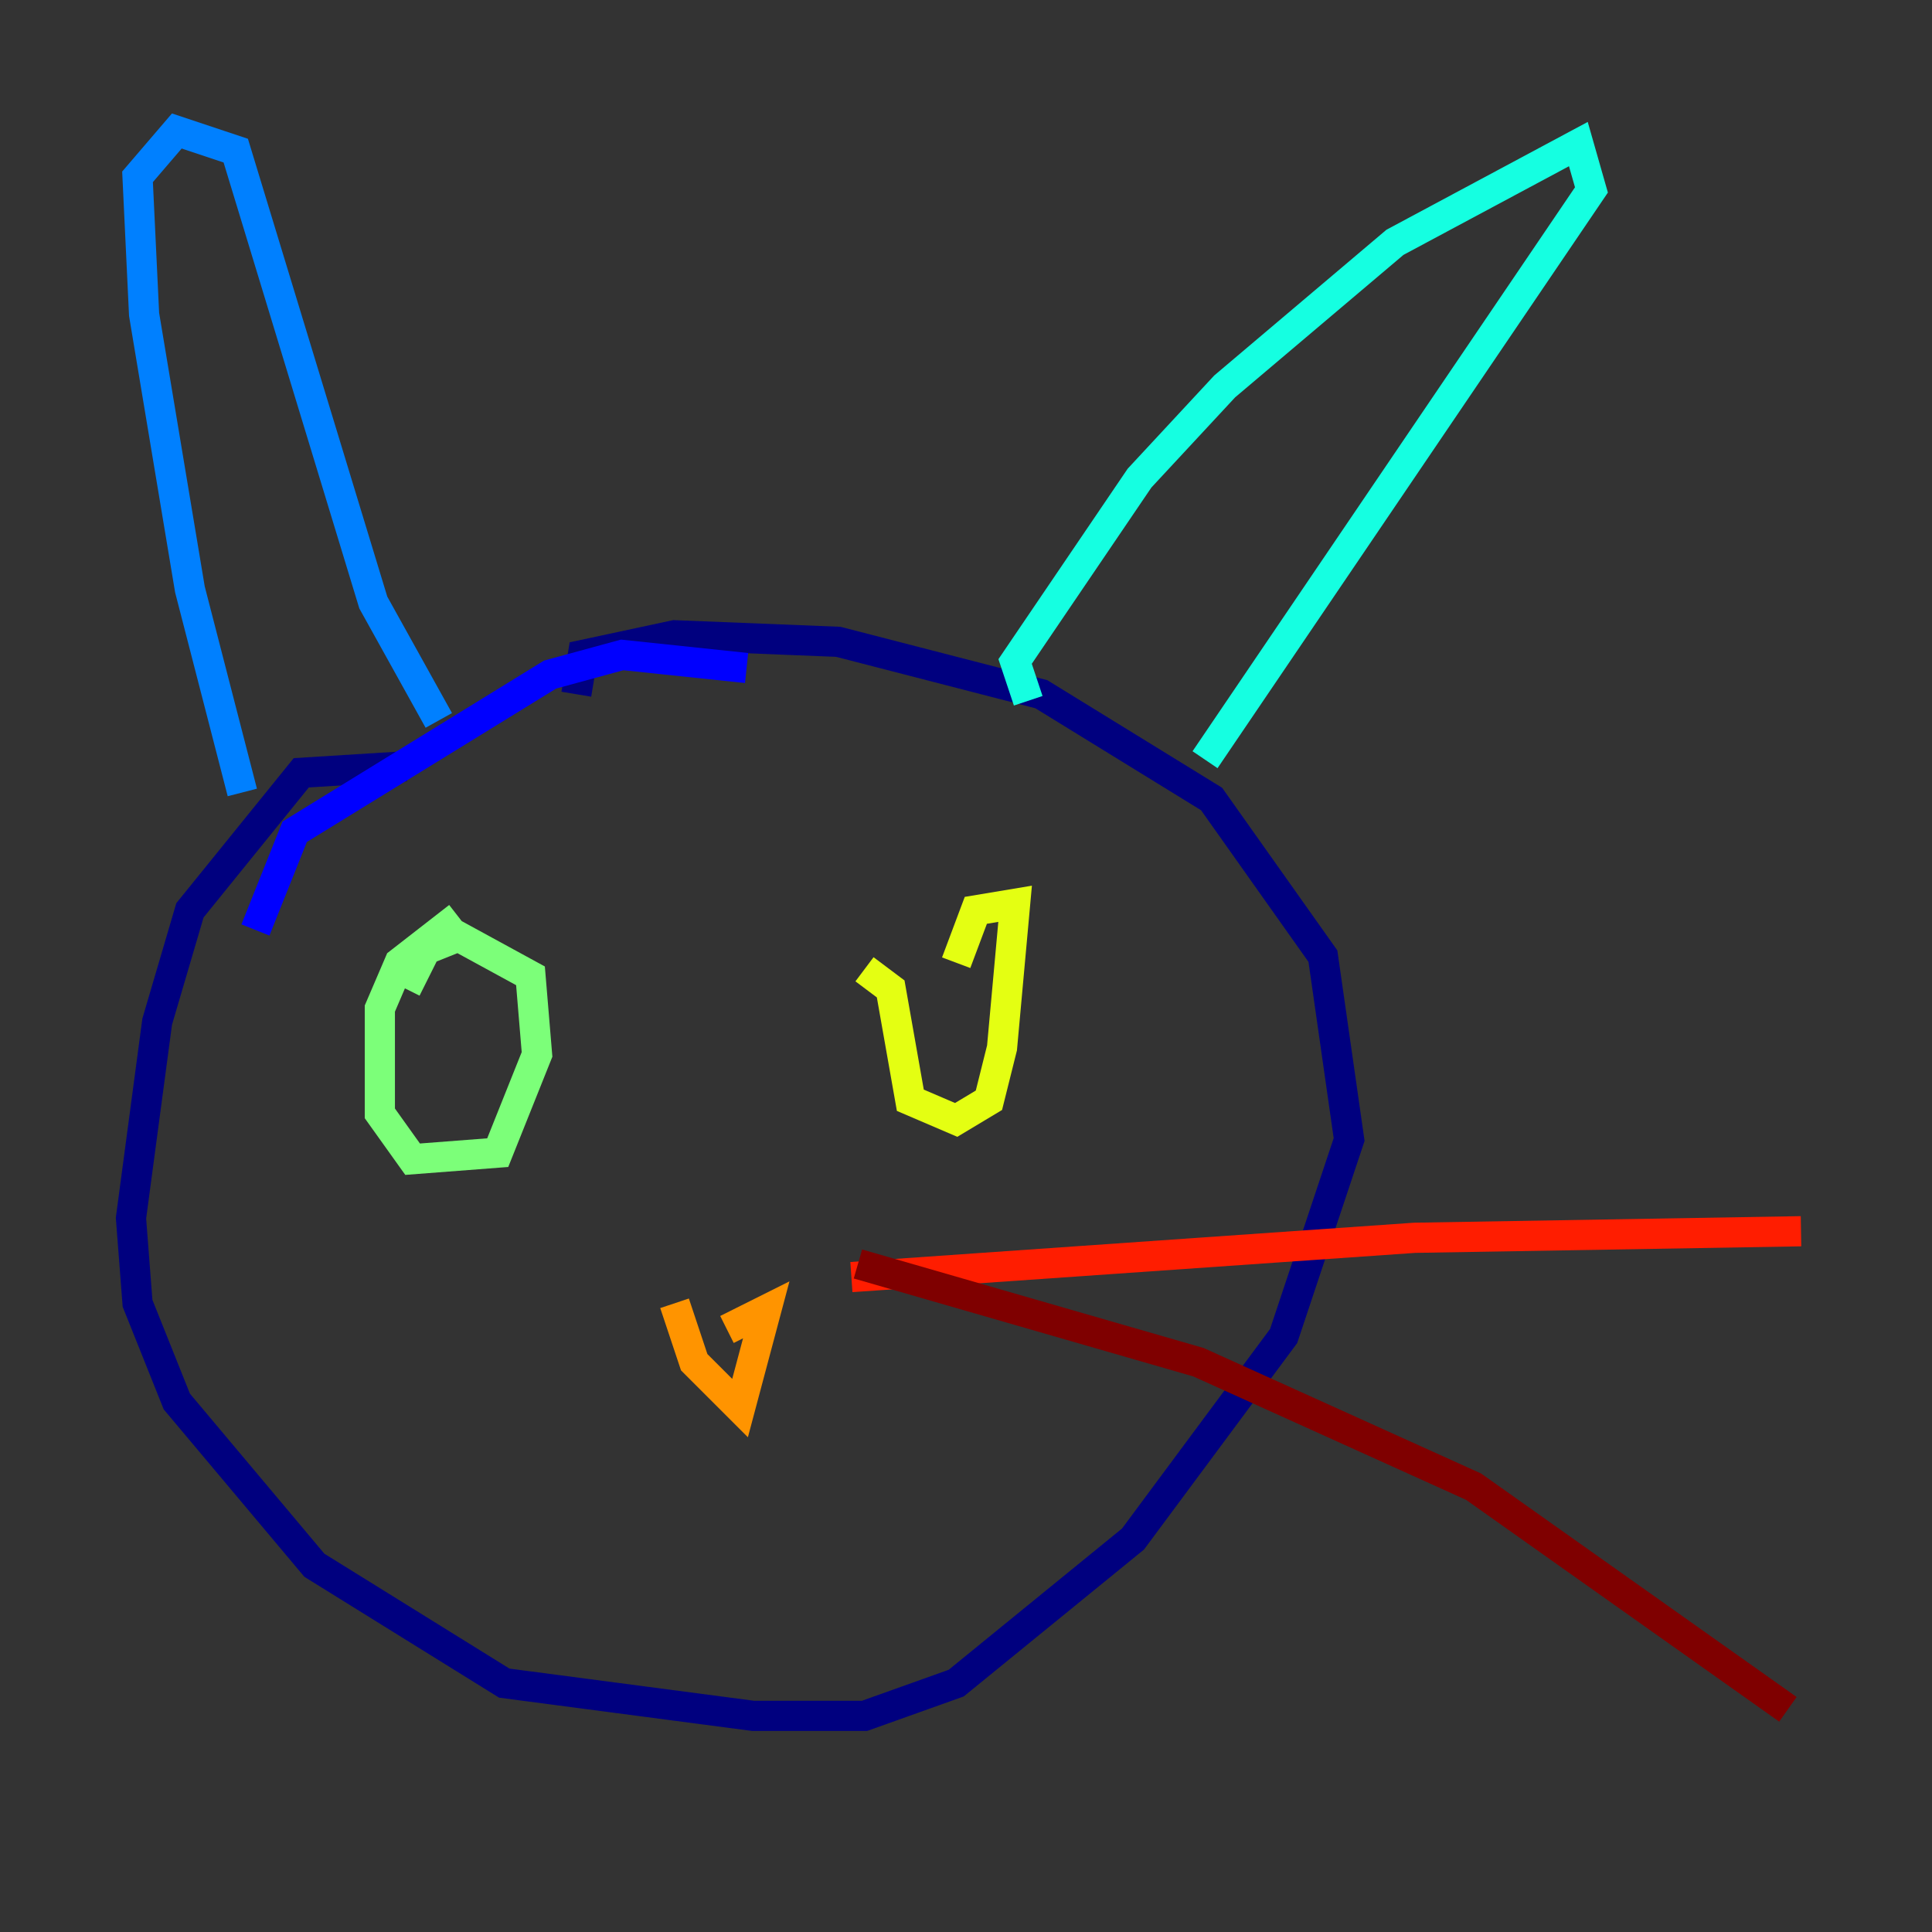 <?xml version="1.0" encoding="utf-8" ?>
<svg baseProfile="tiny" height="128" version="1.2" viewBox="0,0,128,128" width="128" xmlns="http://www.w3.org/2000/svg" xmlns:ev="http://www.w3.org/2001/xml-events" xmlns:xlink="http://www.w3.org/1999/xlink"><rect x="0" y="0" width="128" height="128" fill="#333333" stroke="none"/><defs /><polyline fill="none" points="26.902,50.766 19.959,51.2 12.583,60.312 10.414,67.688 8.678,80.705 9.112,86.346 11.715,92.854 20.827,103.702 33.41,111.512 49.898,113.681 57.275,113.681 63.349,111.512 75.064,101.966 85.044,88.515 89.383,75.498 87.647,63.349 80.271,52.936 68.99,45.993 55.539,42.522 44.691,42.088 38.617,43.39 38.183,45.993" stroke="#00007f" stroke-width="2" /><polyline fill="none" points="49.464,44.258 41.22,43.39 36.447,44.691 19.525,55.105 16.922,61.614" stroke="#0000ff" stroke-width="2" /><polyline fill="none" points="16.054,52.502 12.583,39.051 9.546,20.827 9.112,11.715 11.715,8.678 15.62,9.98 24.732,39.919 29.071,47.729" stroke="#0080ff" stroke-width="2" /><polyline fill="none" points="68.122,46.427 67.254,43.824 75.498,31.675 81.139,25.6 92.42,16.054 104.57,9.546 105.437,12.583 79.837,50.332" stroke="#15ffe1" stroke-width="2" /><polyline fill="none" points="30.373,60.746 26.468,63.783 25.166,66.82 25.166,73.763 27.336,76.8 32.976,76.366 35.58,69.858 35.146,64.651 30.373,62.047 28.203,62.915 26.902,65.519" stroke="#7cff79" stroke-width="2" /><polyline fill="none" points="57.275,64.217 59.01,65.519 60.312,72.895 63.349,74.197 65.519,72.895 66.386,69.424 67.254,59.878 64.651,60.312 63.349,63.783" stroke="#e4ff12" stroke-width="2" /><polyline fill="none" points="44.691,86.346 45.993,90.251 49.031,93.288 50.766,86.78 48.163,88.081" stroke="#ff9400" stroke-width="2" /><polyline fill="none" points="56.407,84.61 93.722,82.007 119.322,81.573" stroke="#ff1d00" stroke-width="2" /><polyline fill="none" points="56.841,83.742 79.403,90.251 97.627,98.495 118.454,113.248" stroke="#7f0000" stroke-width="2" /></svg>
